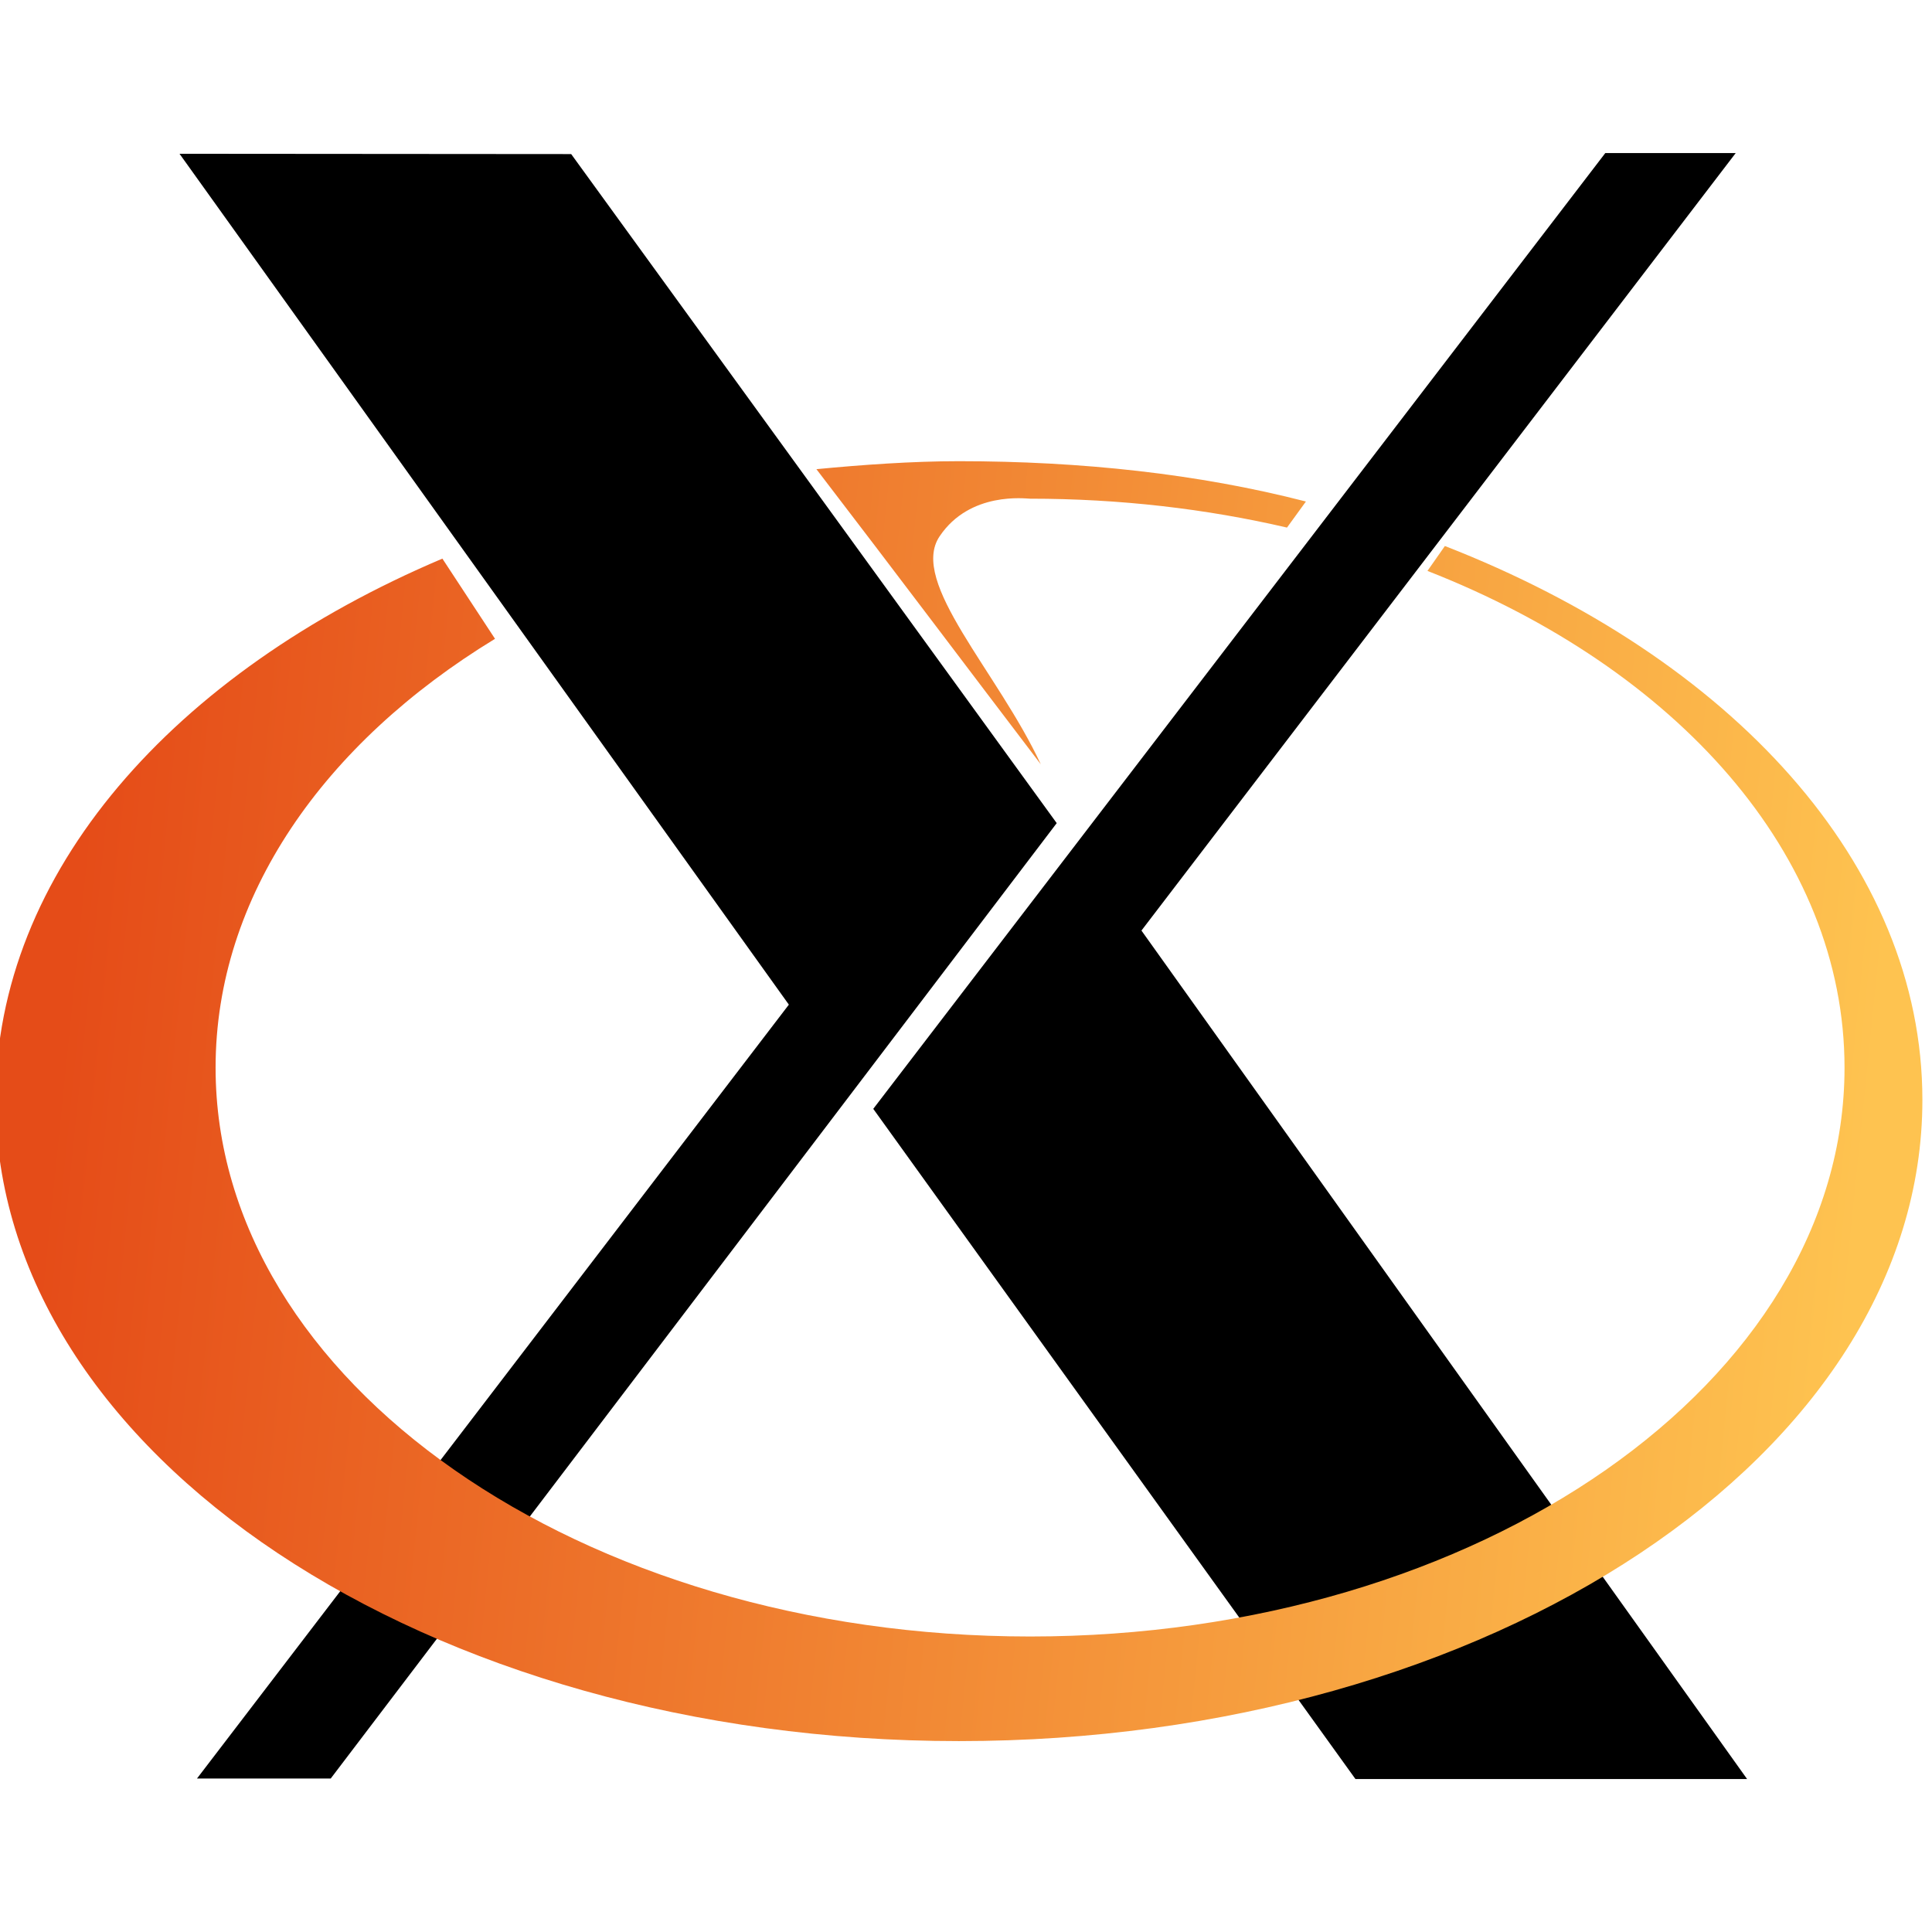 <svg xmlns="http://www.w3.org/2000/svg" width="64" height="64"><defs><linearGradient id="a" gradientUnits="userSpaceOnUse" x1="319.208" y1="235.149" x2="657.653" y2="269.494"><stop offset="0" stop-color="#e54c18"/><stop offset="1" stop-color="#fec350"/></linearGradient></defs><path d="M6.526 58.915 26.132 33.28 5.947 5.094l12.974.01 16.084 22.163-24.049 31.648h-4.43zm38.375.018L28.928 36.732 53.178 5.07h4.32L37.812 30.826l20.063 28.107H44.901z"/><path d="M486.41 143.827c-8.85 0-18.307.685-26.82 1.502 15.167 19.78 27.75 36.53 42.233 55.552-8.128-17.493-24.835-34.268-19.06-42.895 5.718-8.54 16.252-7.102 17.054-7.102 16.888 0 33.145 1.907 48.344 5.437l3.562-4.906c-20.27-5.218-42.288-7.588-65.312-7.588zm91.47 15.963-3.282 4.688c46.826 18.336 78.5 53.36 78.5 93.5 0 59.106-68.665 107.062-153.281 107.062s-153.313-47.956-153.313-107.062c0-32.188 20.372-61.08 52.594-80.72l-9.906-15.093c-50.546 21.432-84.094 59.05-84.094 101.875 0 66.634 81.223 120.688 181.313 120.688 100.09 0 181.343-54.054 181.343-120.688 0-44.433-36.122-83.292-89.875-104.25z" fill="url(#a)" style="fill:url(#a)" transform="translate(-53.843 -10.036) scale(.176)"/></svg>